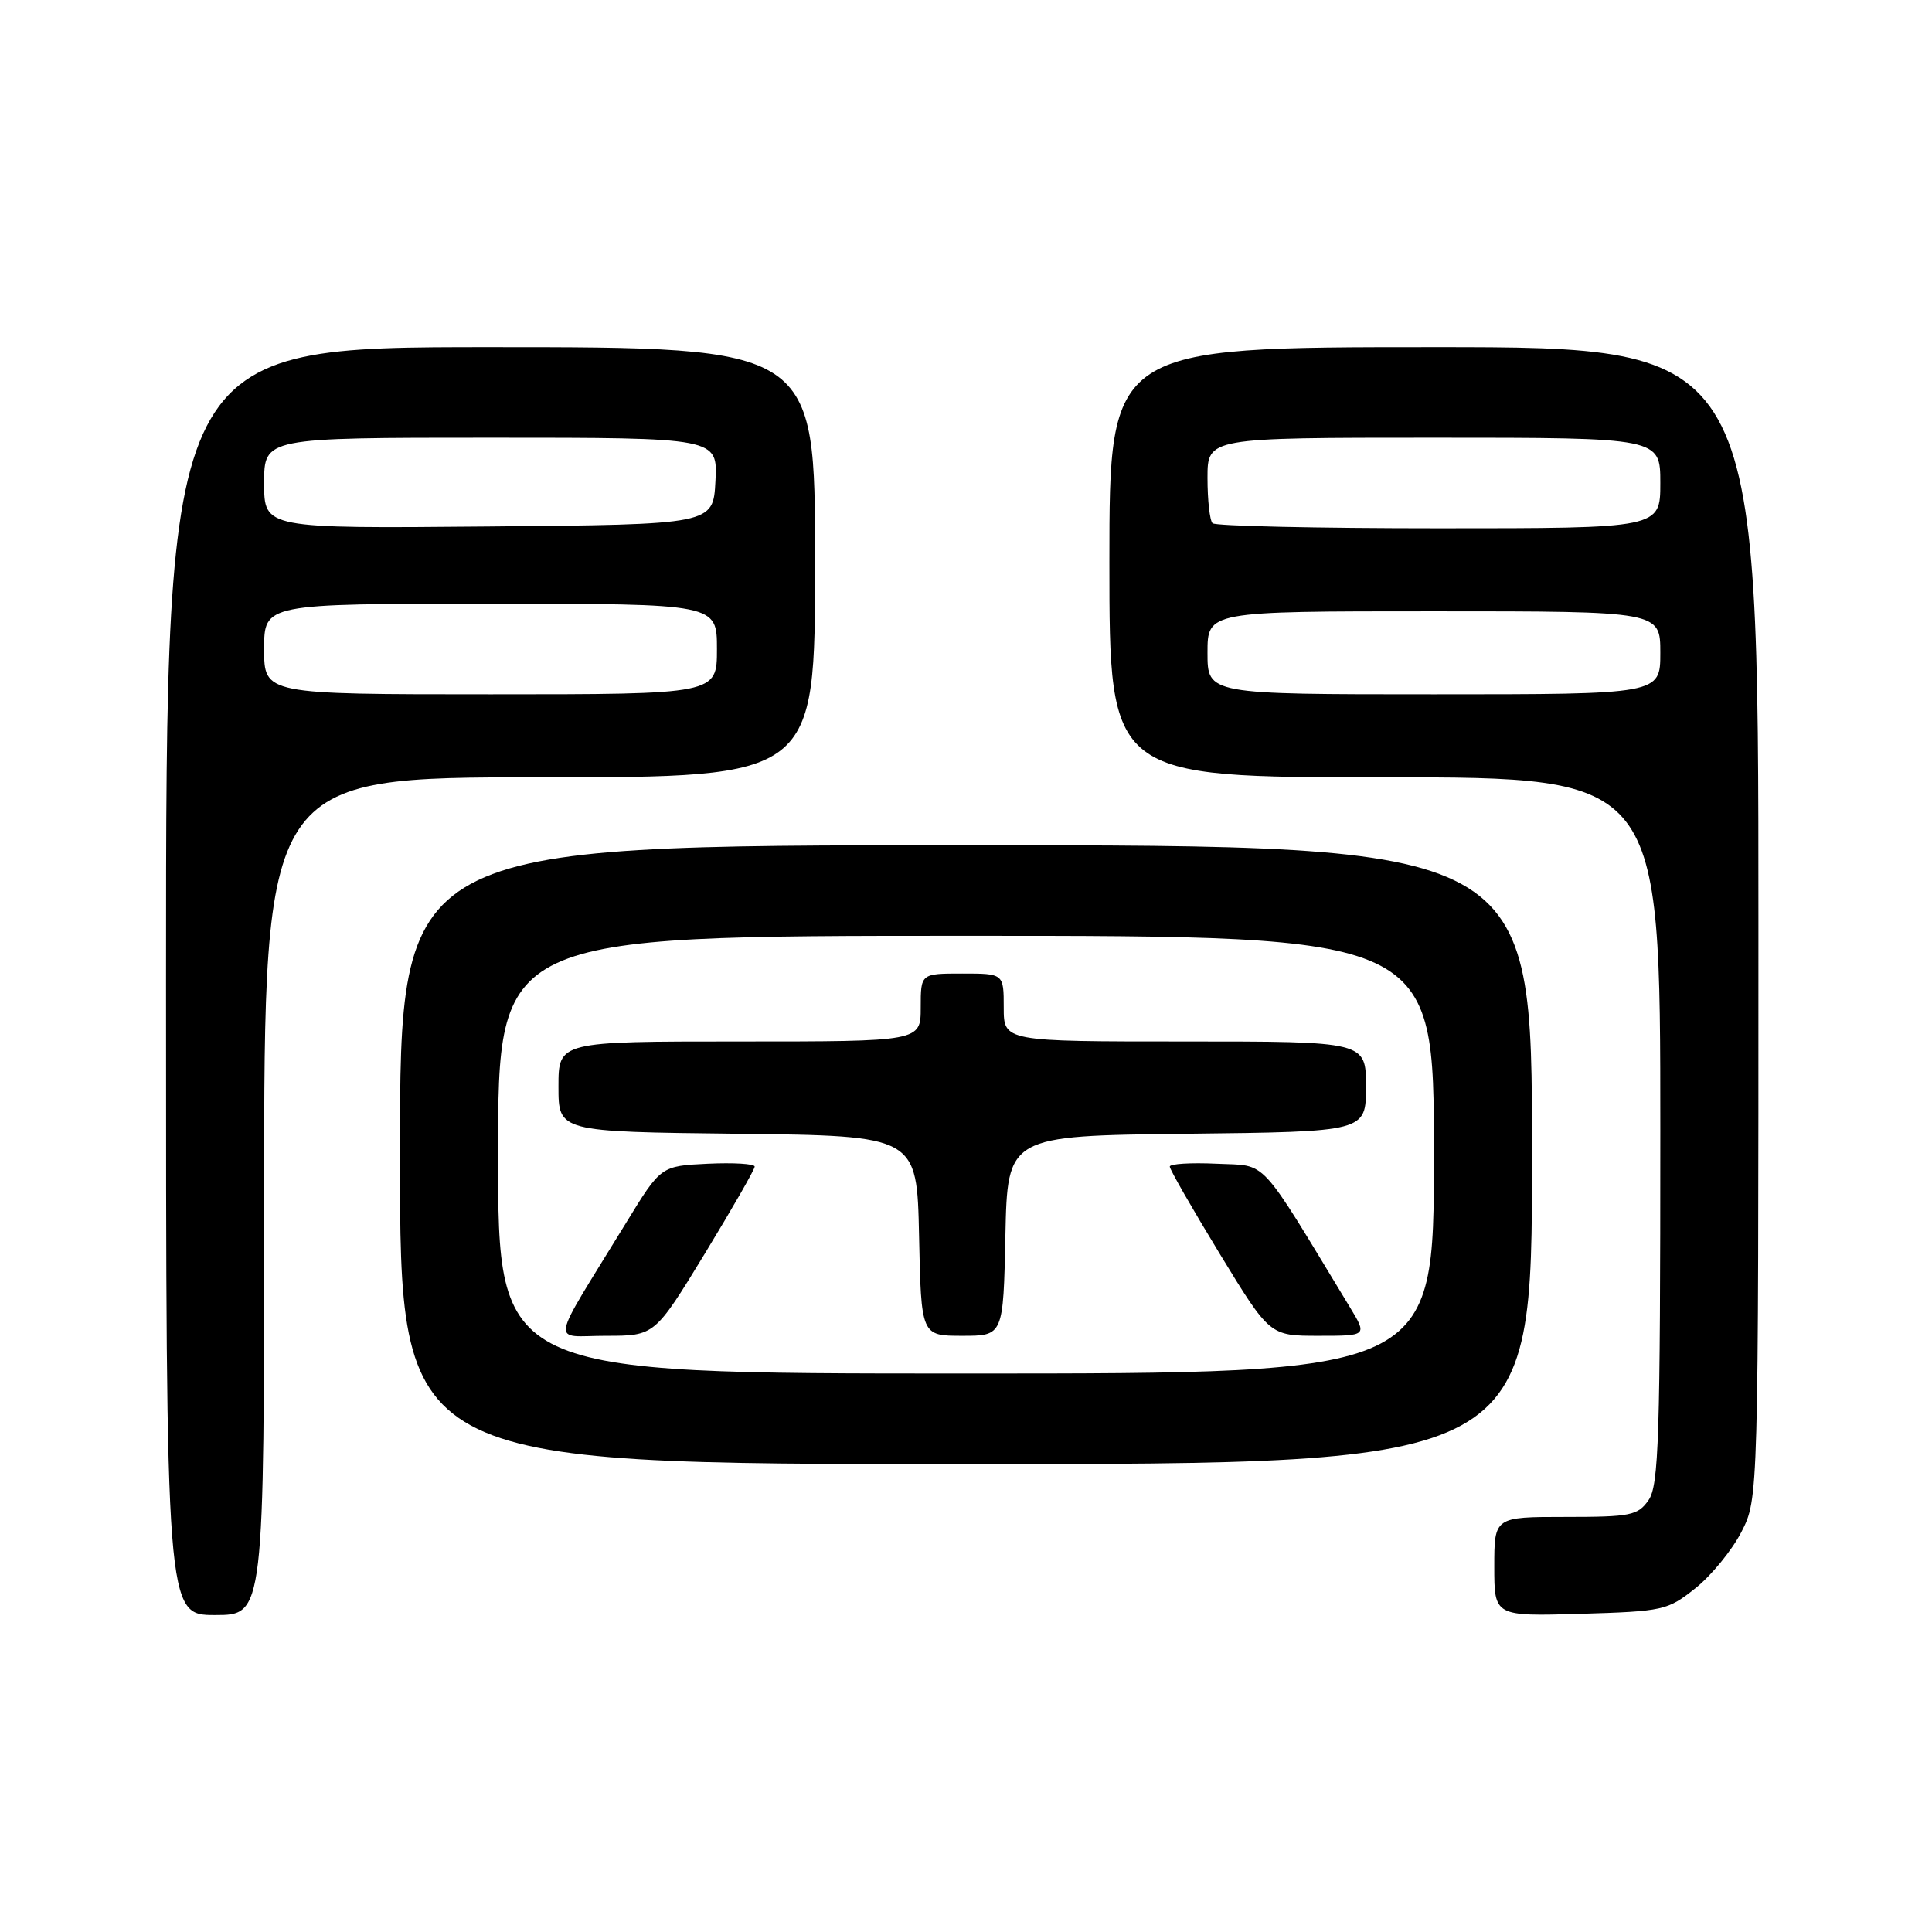 <?xml version="1.0" encoding="UTF-8" standalone="no"?>
<!DOCTYPE svg PUBLIC "-//W3C//DTD SVG 1.1//EN" "http://www.w3.org/Graphics/SVG/1.1/DTD/svg11.dtd" >
<svg xmlns="http://www.w3.org/2000/svg" xmlns:xlink="http://www.w3.org/1999/xlink" version="1.1" viewBox="0 0 256 256">
 <g >
 <path fill="currentColor"
d=" M 35.00 158.50 C 35.00 103.00 35.00 103.00 71.50 103.00 C 108.00 103.00 108.00 103.00 108.00 74.50 C 108.00 46.00 108.00 46.00 65.00 46.00 C 22.00 46.00 22.00 46.00 22.00 130.00 C 22.00 214.00 22.00 214.00 28.50 214.00 C 35.00 214.00 35.00 214.00 35.00 158.50 Z  M 224.66 210.44 C 226.77 208.76 229.51 205.40 230.75 202.98 C 233.00 198.58 233.00 198.58 233.00 122.29 C 233.00 46.00 233.00 46.00 190.00 46.00 C 147.00 46.00 147.00 46.00 147.00 74.50 C 147.00 103.00 147.00 103.00 183.50 103.00 C 220.00 103.00 220.00 103.00 220.00 149.78 C 220.00 190.50 219.80 196.84 218.44 198.78 C 217.02 200.81 216.07 201.00 207.44 201.00 C 198.00 201.00 198.00 201.00 198.00 207.59 C 198.00 214.17 198.00 214.17 209.41 213.84 C 220.40 213.51 220.96 213.39 224.66 210.44 Z  M 203.00 153.00 C 203.00 112.00 203.00 112.00 128.00 112.00 C 53.00 112.00 53.00 112.00 53.00 153.00 C 53.00 194.00 53.00 194.00 128.00 194.00 C 203.00 194.00 203.00 194.00 203.00 153.00 Z  M 35.00 86.00 C 35.00 80.00 35.00 80.00 65.00 80.00 C 95.00 80.00 95.00 80.00 95.00 86.00 C 95.00 92.00 95.00 92.00 65.00 92.00 C 35.00 92.00 35.00 92.00 35.00 86.00 Z  M 35.00 64.01 C 35.00 58.00 35.00 58.00 65.05 58.00 C 95.10 58.00 95.10 58.00 94.80 63.75 C 94.50 69.50 94.50 69.50 64.75 69.76 C 35.00 70.03 35.00 70.03 35.00 64.01 Z  M 160.00 86.50 C 160.00 81.00 160.00 81.00 190.00 81.00 C 220.00 81.00 220.00 81.00 220.00 86.50 C 220.00 92.00 220.00 92.00 190.00 92.00 C 160.00 92.00 160.00 92.00 160.00 86.50 Z  M 160.67 69.33 C 160.30 68.97 160.00 66.27 160.00 63.33 C 160.00 58.00 160.00 58.00 190.00 58.00 C 220.00 58.00 220.00 58.00 220.00 64.00 C 220.00 70.00 220.00 70.00 190.67 70.00 C 174.53 70.00 161.03 69.70 160.67 69.33 Z  M 66.00 153.00 C 66.00 124.00 66.00 124.00 128.00 124.00 C 190.00 124.00 190.00 124.00 190.00 153.00 C 190.00 182.00 190.00 182.00 128.00 182.00 C 66.00 182.00 66.00 182.00 66.00 153.00 Z  M 93.38 166.13 C 97.02 160.15 100.00 154.96 100.00 154.58 C 100.00 154.21 97.20 154.04 93.78 154.20 C 87.57 154.50 87.57 154.50 82.98 162.00 C 72.63 178.89 72.97 177.00 80.29 177.00 C 86.75 177.00 86.75 177.00 93.38 166.13 Z  M 133.22 163.75 C 133.50 150.50 133.50 150.50 157.25 150.23 C 181.00 149.96 181.00 149.96 181.00 143.98 C 181.00 138.00 181.00 138.00 157.00 138.00 C 133.00 138.00 133.00 138.00 133.00 133.50 C 133.00 129.00 133.00 129.00 127.50 129.00 C 122.00 129.00 122.00 129.00 122.00 133.50 C 122.00 138.00 122.00 138.00 98.00 138.00 C 74.00 138.00 74.00 138.00 74.00 143.98 C 74.00 149.96 74.00 149.96 97.75 150.23 C 121.50 150.50 121.50 150.50 121.78 163.75 C 122.06 177.00 122.06 177.00 127.50 177.00 C 132.94 177.00 132.94 177.00 133.22 163.75 Z  M 178.89 173.25 C 166.57 152.93 168.06 154.53 161.22 154.20 C 157.80 154.04 155.00 154.21 155.00 154.58 C 155.00 154.96 157.98 160.15 161.62 166.13 C 168.25 177.00 168.25 177.00 174.71 177.00 C 181.16 177.00 181.16 177.00 178.89 173.25 Z "/>
</g>
</svg>